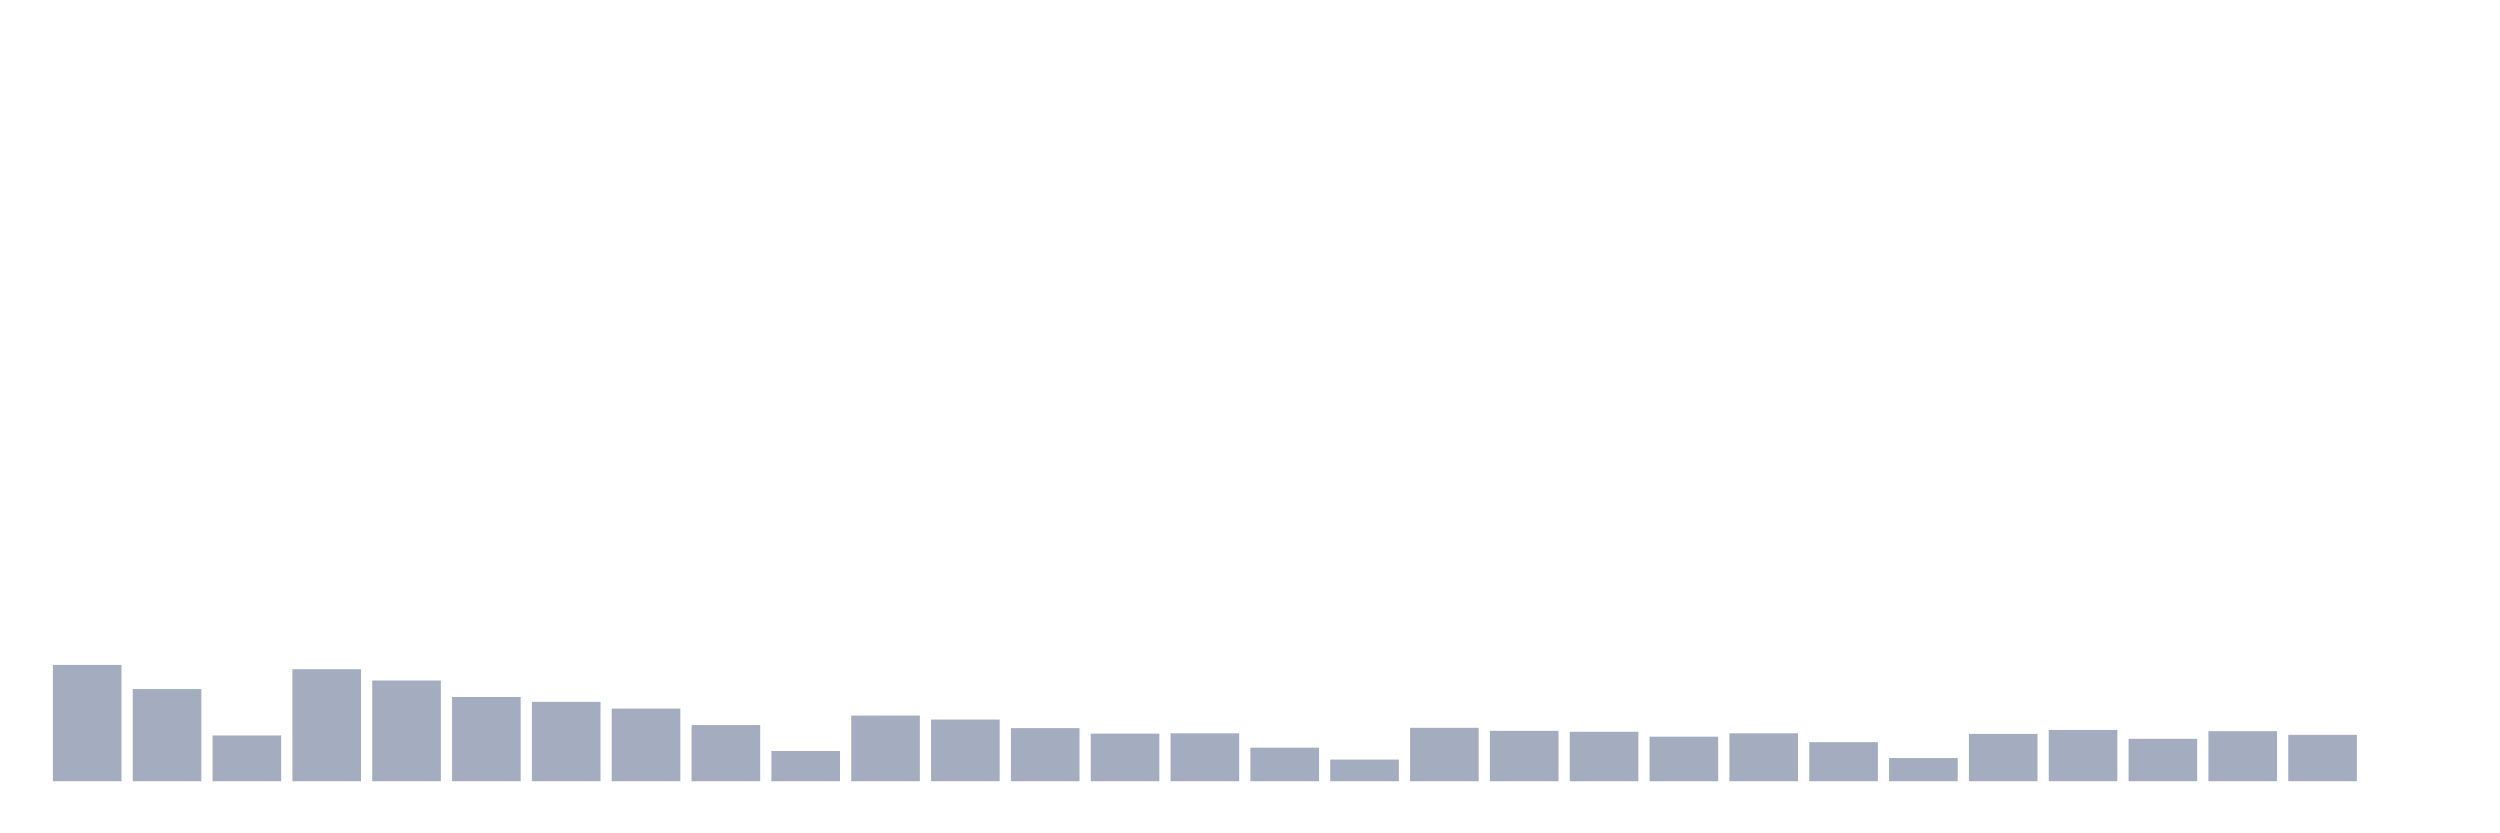 <svg xmlns="http://www.w3.org/2000/svg" viewBox="0 0 480 160"><g transform="translate(10,10)"><rect class="bar" x="0.153" width="13.175" y="117.663" height="22.337" fill="rgb(164,173,192)"></rect><rect class="bar" x="15.482" width="13.175" y="122.295" height="17.705" fill="rgb(164,173,192)"></rect><rect class="bar" x="30.81" width="13.175" y="131.206" height="8.794" fill="rgb(164,173,192)"></rect><rect class="bar" x="46.138" width="13.175" y="118.484" height="21.516" fill="rgb(164,173,192)"></rect><rect class="bar" x="61.466" width="13.175" y="120.653" height="19.347" fill="rgb(164,173,192)"></rect><rect class="bar" x="76.794" width="13.175" y="123.819" height="16.181" fill="rgb(164,173,192)"></rect><rect class="bar" x="92.123" width="13.175" y="124.757" height="15.243" fill="rgb(164,173,192)"></rect><rect class="bar" x="107.451" width="13.175" y="126.047" height="13.953" fill="rgb(164,173,192)"></rect><rect class="bar" x="122.779" width="13.175" y="129.213" height="10.787" fill="rgb(164,173,192)"></rect><rect class="bar" x="138.107" width="13.175" y="134.196" height="5.804" fill="rgb(164,173,192)"></rect><rect class="bar" x="153.436" width="13.175" y="127.395" height="12.605" fill="rgb(164,173,192)"></rect><rect class="bar" x="168.764" width="13.175" y="128.157" height="11.843" fill="rgb(164,173,192)"></rect><rect class="bar" x="184.092" width="13.175" y="129.799" height="10.201" fill="rgb(164,173,192)"></rect><rect class="bar" x="199.42" width="13.175" y="130.854" height="9.146" fill="rgb(164,173,192)"></rect><rect class="bar" x="214.748" width="13.175" y="130.796" height="9.204" fill="rgb(164,173,192)"></rect><rect class="bar" x="230.077" width="13.175" y="133.551" height="6.449" fill="rgb(164,173,192)"></rect><rect class="bar" x="245.405" width="13.175" y="135.838" height="4.162" fill="rgb(164,173,192)"></rect><rect class="bar" x="260.733" width="13.175" y="129.74" height="10.26" fill="rgb(164,173,192)"></rect><rect class="bar" x="276.061" width="13.175" y="130.327" height="9.673" fill="rgb(164,173,192)"></rect><rect class="bar" x="291.39" width="13.175" y="130.503" height="9.497" fill="rgb(164,173,192)"></rect><rect class="bar" x="306.718" width="13.175" y="131.441" height="8.559" fill="rgb(164,173,192)"></rect><rect class="bar" x="322.046" width="13.175" y="130.796" height="9.204" fill="rgb(164,173,192)"></rect><rect class="bar" x="337.374" width="13.175" y="132.496" height="7.504" fill="rgb(164,173,192)"></rect><rect class="bar" x="352.702" width="13.175" y="135.544" height="4.456" fill="rgb(164,173,192)"></rect><rect class="bar" x="368.031" width="13.175" y="130.913" height="9.087" fill="rgb(164,173,192)"></rect><rect class="bar" x="383.359" width="13.175" y="130.151" height="9.849" fill="rgb(164,173,192)"></rect><rect class="bar" x="398.687" width="13.175" y="131.851" height="8.149" fill="rgb(164,173,192)"></rect><rect class="bar" x="414.015" width="13.175" y="130.385" height="9.615" fill="rgb(164,173,192)"></rect><rect class="bar" x="429.344" width="13.175" y="131.089" height="8.911" fill="rgb(164,173,192)"></rect><rect class="bar" x="444.672" width="13.175" y="140" height="0" fill="rgb(164,173,192)"></rect></g></svg>
